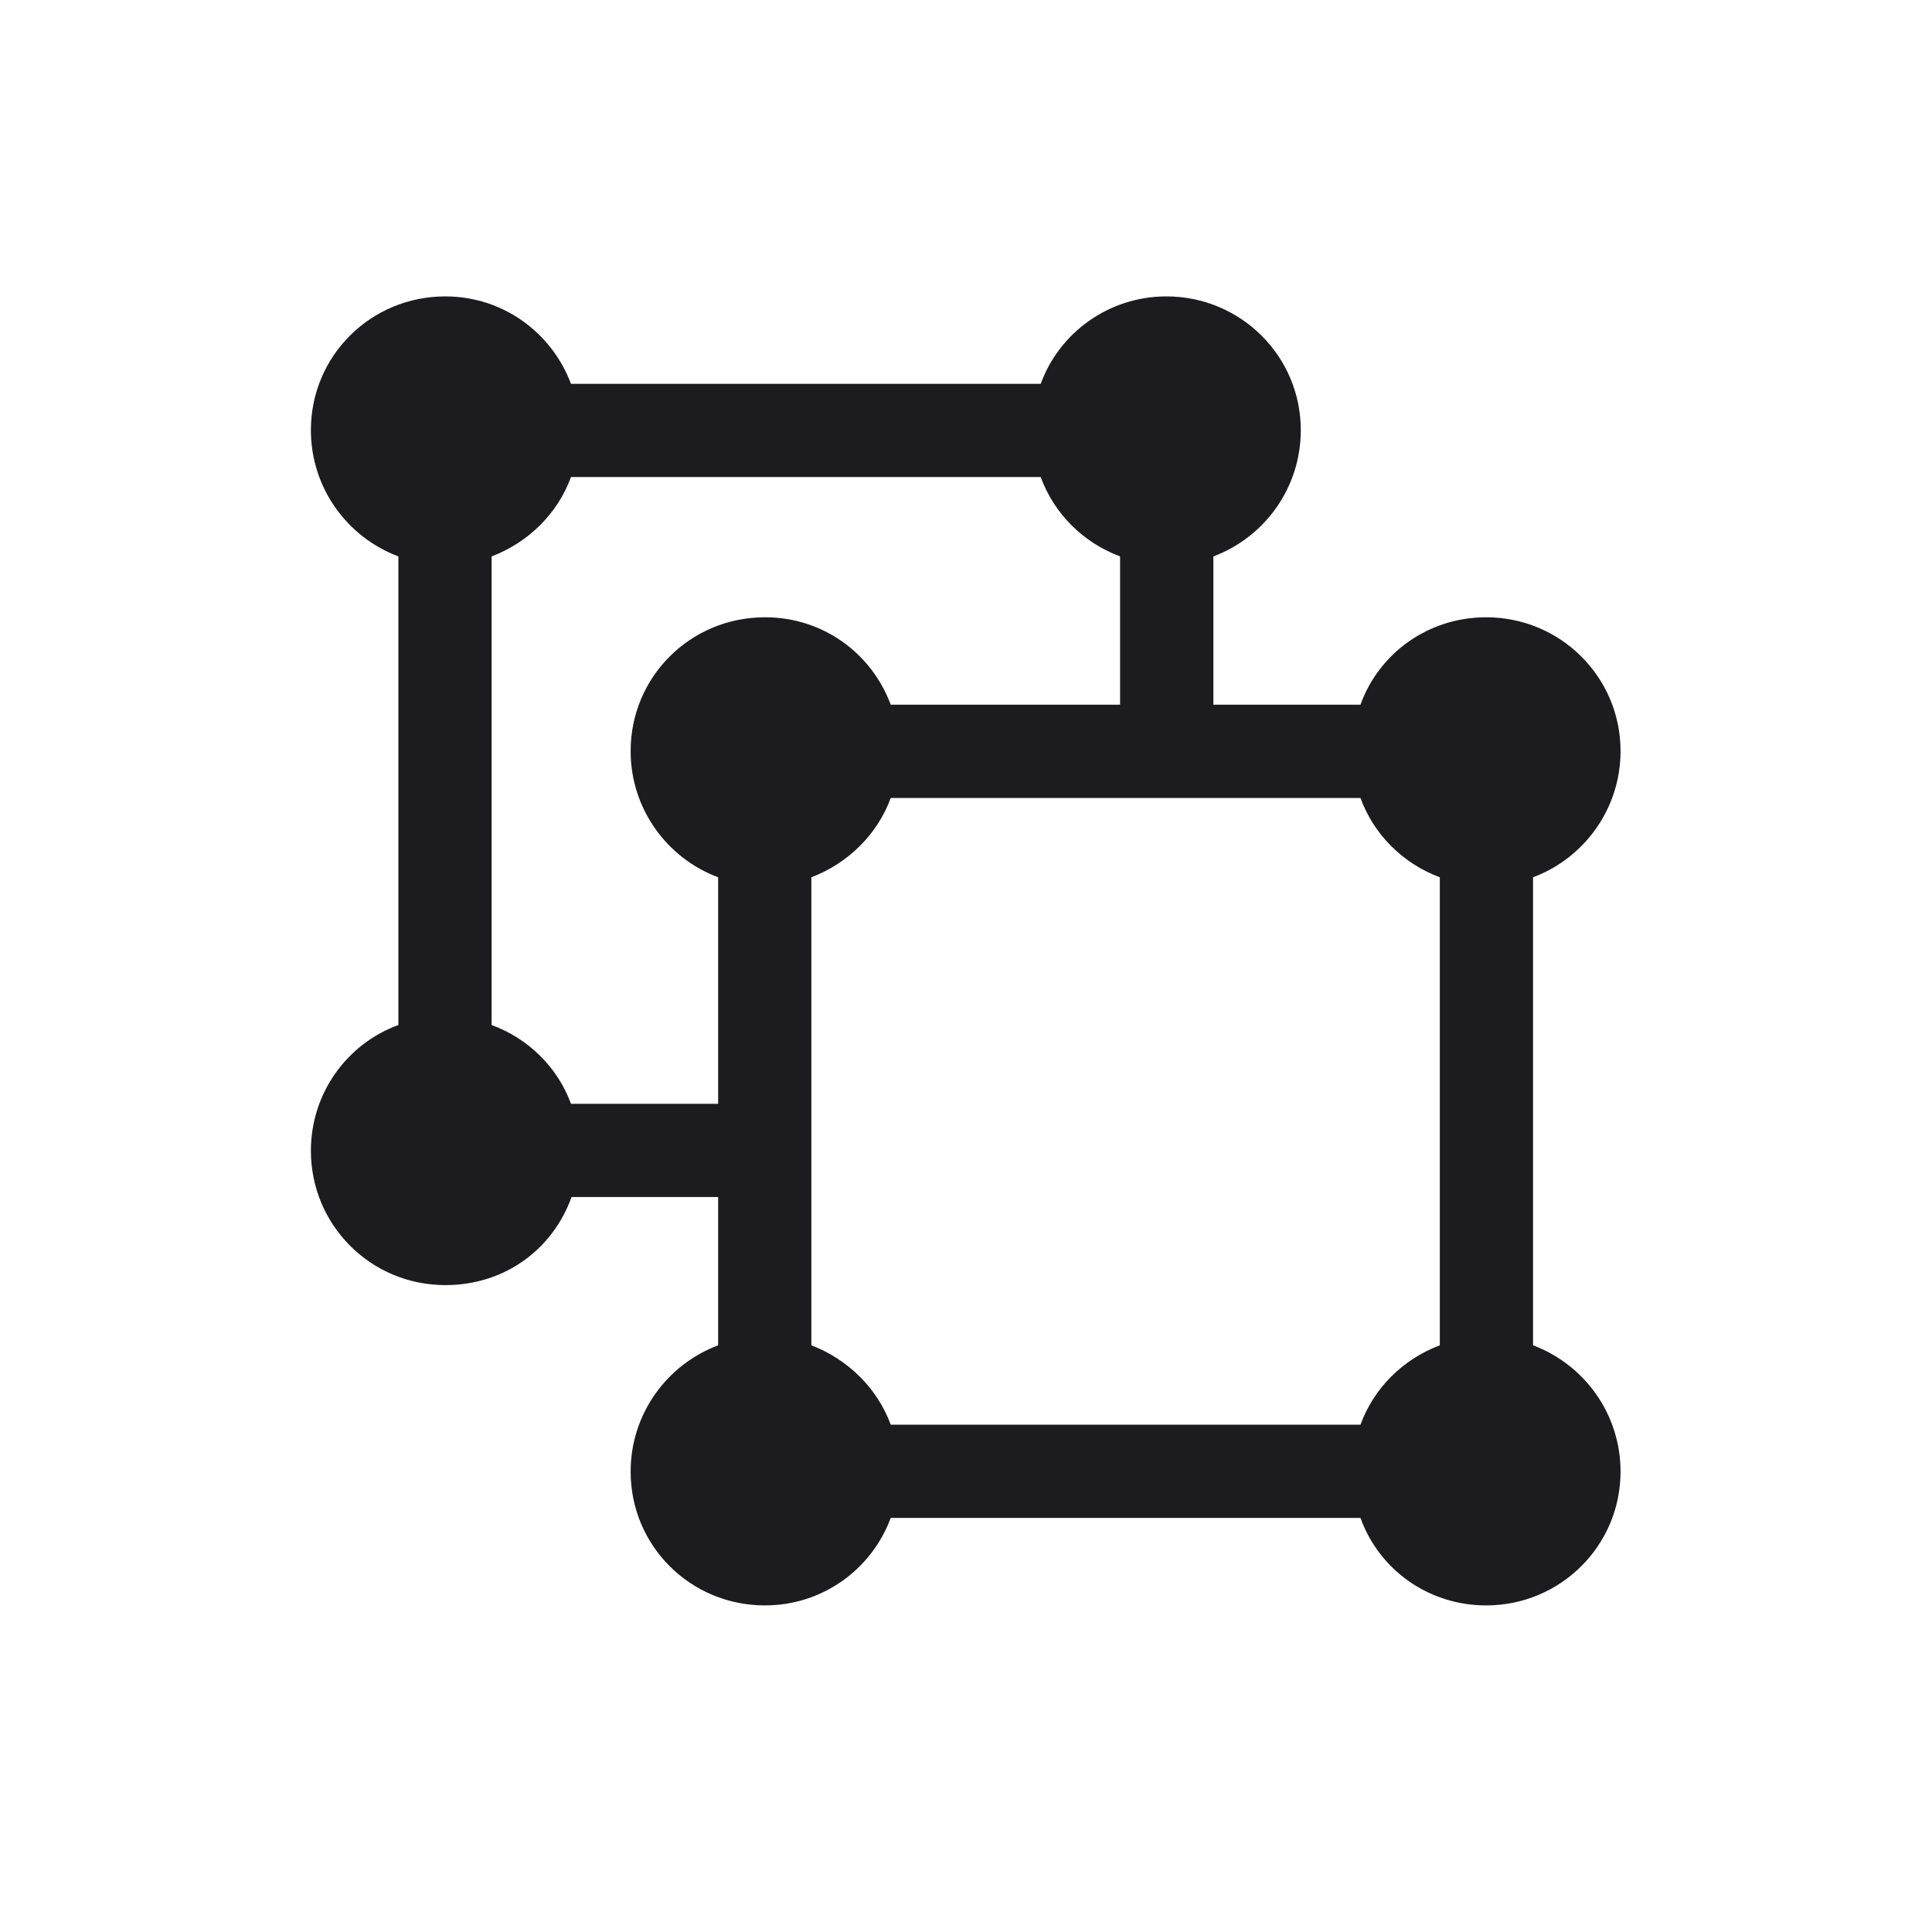 <svg width="24" height="24" viewBox="0 0 24 24" fill="none" xmlns="http://www.w3.org/2000/svg">
<path d="M5.532 15.964C6.28 15.964 6.87 15.511 7.1 14.87H8.921V16.712C8.287 16.95 7.834 17.561 7.834 18.281C7.834 19.202 8.575 19.943 9.503 19.943C10.216 19.943 10.827 19.497 11.065 18.856H16.9C17.131 19.497 17.742 19.943 18.462 19.943C19.383 19.943 20.131 19.202 20.131 18.281C20.131 17.561 19.678 16.95 19.044 16.712V10.898C19.678 10.661 20.131 10.049 20.131 9.33C20.131 8.409 19.383 7.668 18.462 7.668C17.742 7.668 17.131 8.114 16.9 8.754H15.073V6.912C15.706 6.675 16.159 6.063 16.159 5.344C16.159 4.423 15.411 3.682 14.49 3.682C13.77 3.682 13.159 4.135 12.928 4.768H7.093C6.856 4.135 6.251 3.682 5.532 3.682C4.603 3.682 3.862 4.423 3.862 5.344C3.862 6.063 4.316 6.675 4.949 6.912V12.733C4.316 12.963 3.862 13.575 3.862 14.295C3.862 15.216 4.603 15.964 5.532 15.964ZM9.503 7.668C8.575 7.668 7.834 8.409 7.834 9.33C7.834 10.049 8.287 10.661 8.921 10.898V13.712H7.093C6.928 13.258 6.561 12.899 6.107 12.733V6.912C6.561 6.74 6.928 6.38 7.093 5.926H12.928C13.094 6.38 13.454 6.74 13.914 6.912V8.754H11.065C10.827 8.114 10.223 7.668 9.503 7.668ZM11.065 17.698C10.899 17.245 10.532 16.885 10.079 16.712V10.898C10.532 10.726 10.899 10.366 11.065 9.913H16.9C17.066 10.366 17.425 10.726 17.886 10.898V16.712C17.425 16.885 17.066 17.245 16.9 17.698H11.065Z" fill="#1C1C1E"/>
</svg>
